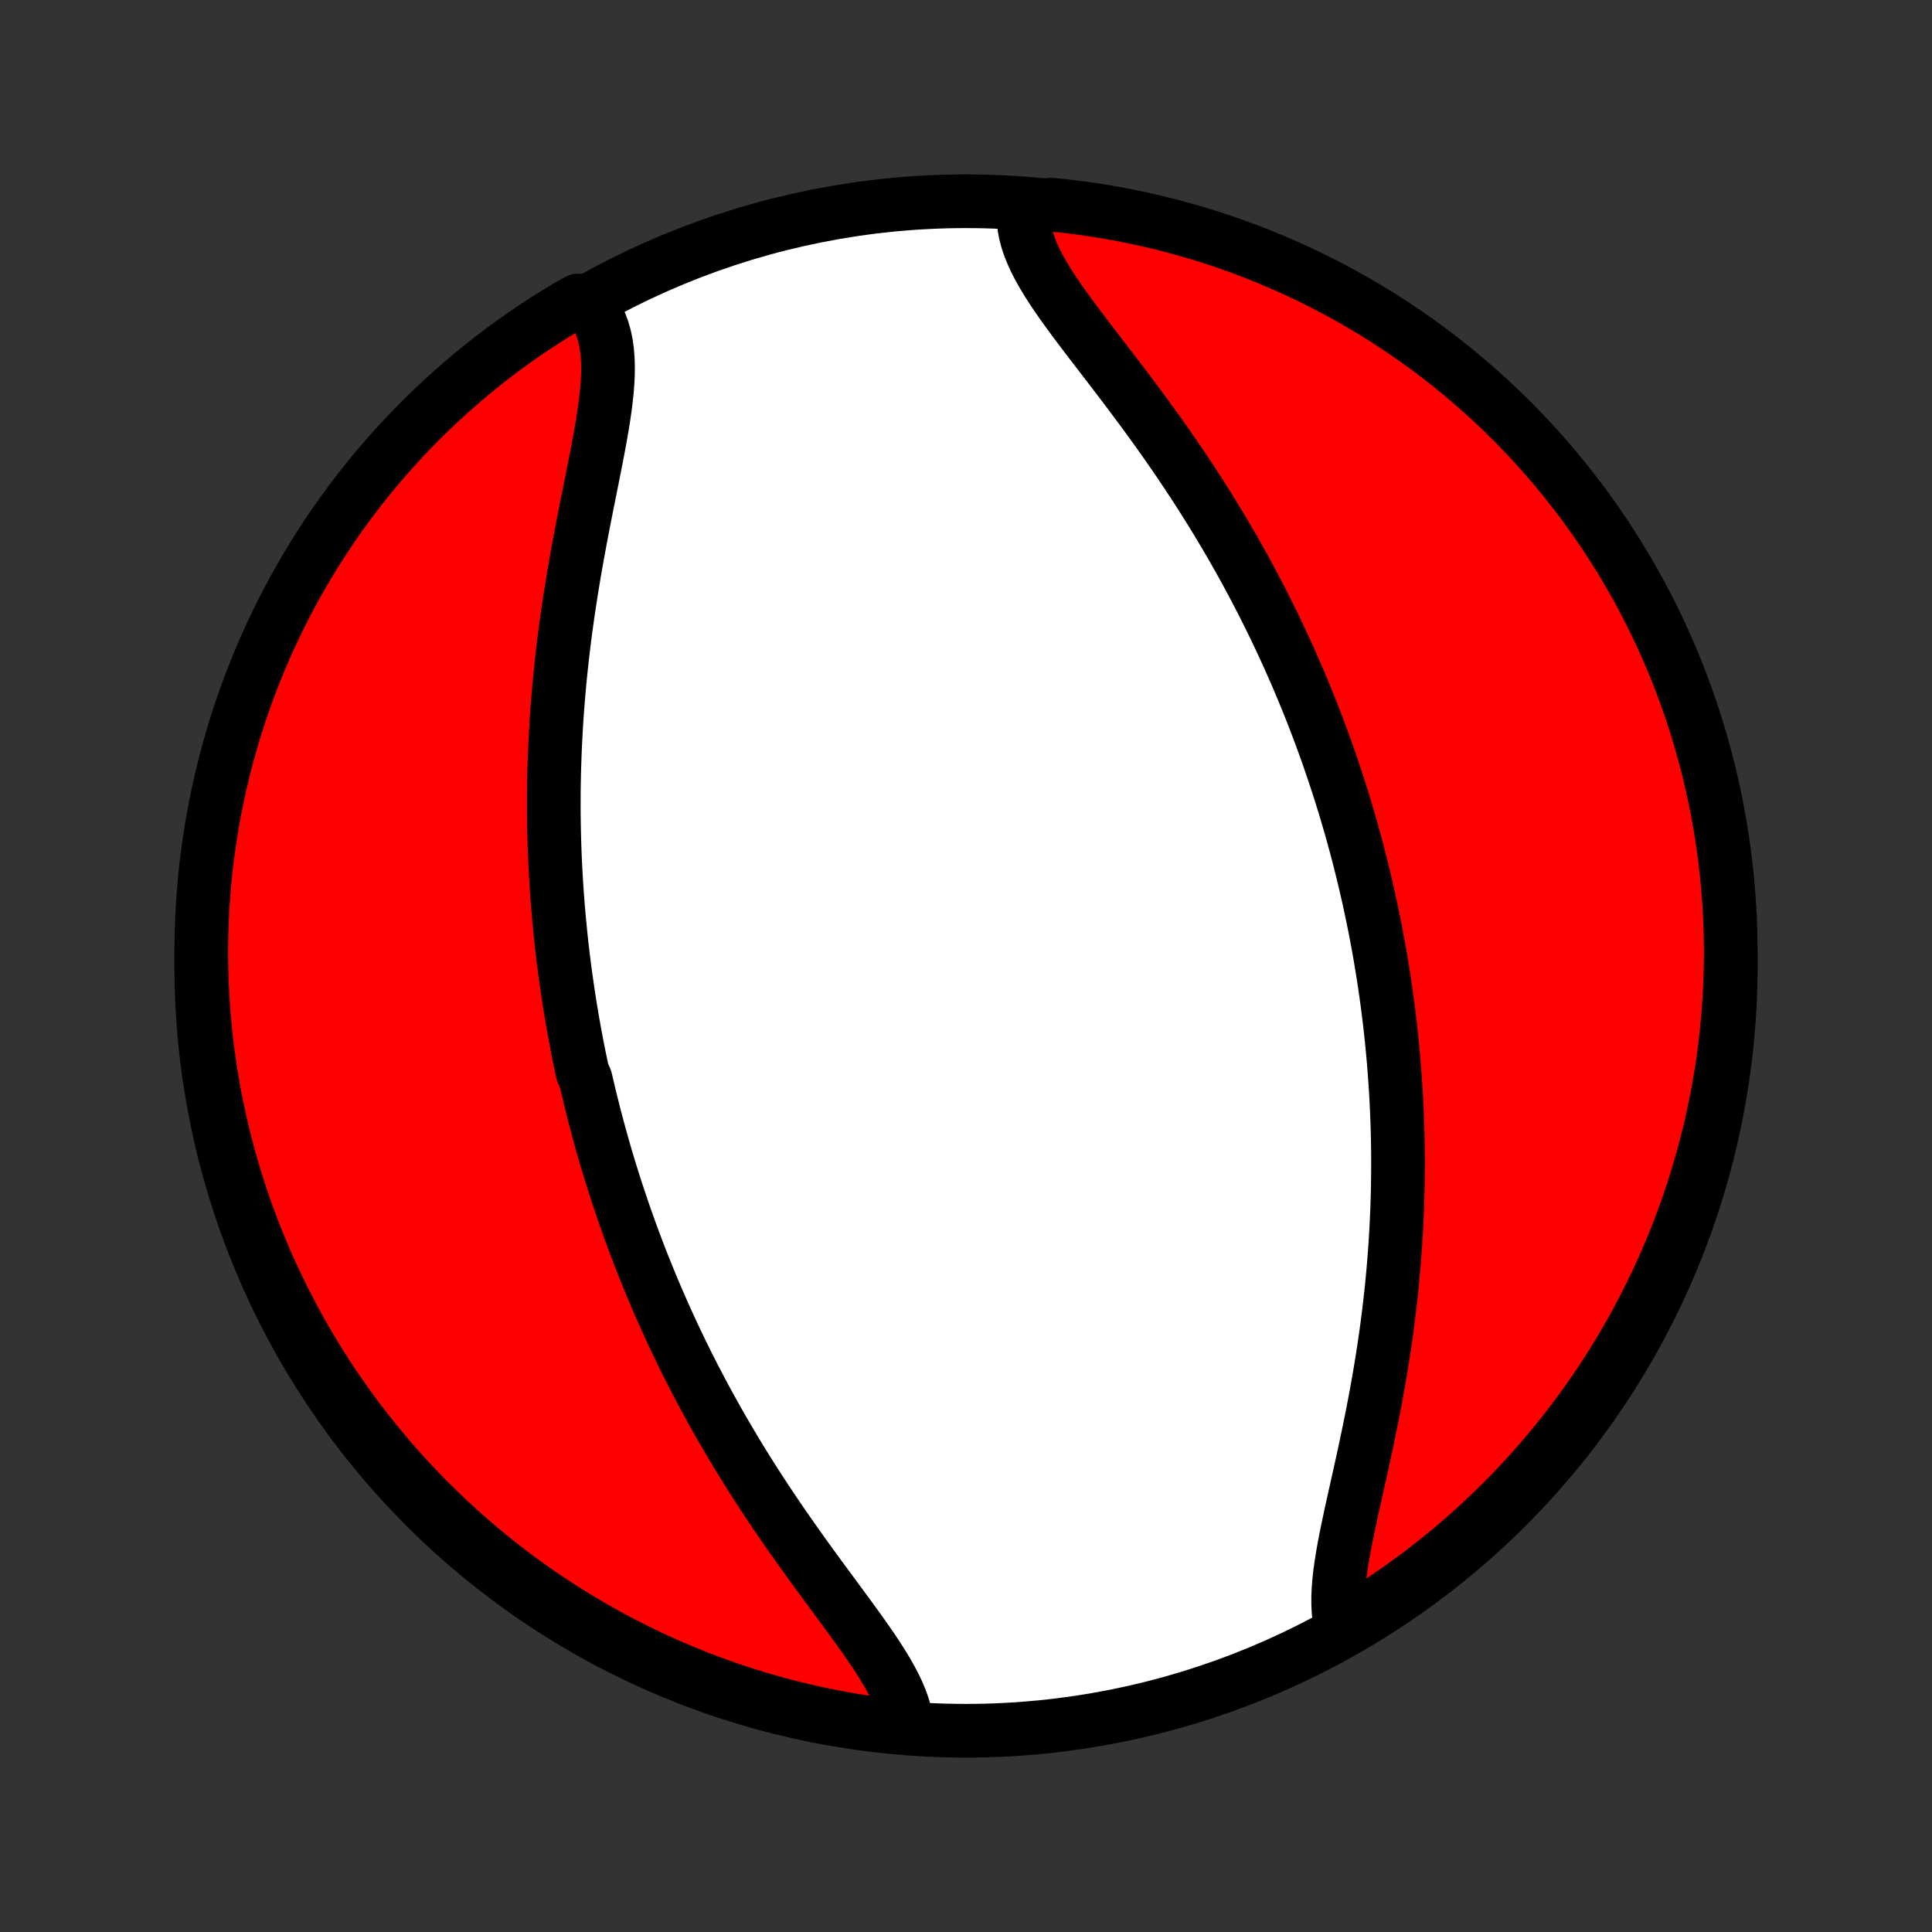 <?xml version="1.0" encoding="utf-8" standalone="no"?>
<!DOCTYPE svg PUBLIC "-//W3C//DTD SVG 1.1//EN"
  "http://www.w3.org/Graphics/SVG/1.1/DTD/svg11.dtd">
<!-- Created with matplotlib (http://matplotlib.org/) -->
<svg height="72pt" version="1.1" viewBox="0 0 72 72" width="72pt" xmlns="http://www.w3.org/2000/svg" xmlns:xlink="http://www.w3.org/1999/xlink">
 <rect x="0" y="0" width="72" height="72" fill="#333333" stroke="none"/>
 <defs>
  <style type="text/css">
*{stroke-linecap:butt;stroke-linejoin:round;}
  </style>
 </defs>
 <g id="figure_1">
  <g id="patch_1">
   <path d="
M0 72
L72 72
L72 0
L0 0
z
" style="fill:none;"/>
  </g>
  <g id="axes_1">
   <g id="PatchCollection_1">
    <defs>
     <path d="
M36 -7.5
C43.558 -7.5 50.808 -10.503 56.153 -15.848
C61.497 -21.192 64.5 -28.442 64.5 -36
C64.5 -43.558 61.497 -50.808 56.153 -56.153
C50.808 -61.497 43.558 -64.5 36 -64.5
C28.442 -64.5 21.192 -61.497 15.848 -56.153
C10.503 -50.808 7.5 -43.558 7.5 -36
C7.5 -28.442 10.503 -21.192 15.848 -15.848
C21.192 -10.503 28.442 -7.5 36 -7.5
z
" id="C0_0_a811fe30f3"/>
     <path d="
M33.805 -7.675
L33.775 -7.918
L33.724 -8.164
L33.653 -8.414
L33.562 -8.667
L33.455 -8.923
L33.331 -9.183
L33.193 -9.445
L33.042 -9.71
L32.879 -9.979
L32.706 -10.25
L32.525 -10.524
L32.335 -10.8
L32.139 -11.079
L31.938 -11.36
L31.732 -11.644
L31.523 -11.929
L31.311 -12.217
L31.098 -12.507
L30.883 -12.798
L30.667 -13.091
L30.452 -13.385
L30.236 -13.68
L30.022 -13.977
L29.809 -14.274
L29.598 -14.572
L29.388 -14.871
L29.18 -15.171
L28.975 -15.47
L28.772 -15.771
L28.572 -16.071
L28.375 -16.371
L28.181 -16.671
L27.989 -16.971
L27.801 -17.27
L27.616 -17.569
L27.434 -17.868
L27.256 -18.166
L27.08 -18.464
L26.908 -18.761
L26.739 -19.057
L26.574 -19.352
L26.411 -19.646
L26.252 -19.94
L26.096 -20.233
L25.943 -20.524
L25.793 -20.815
L25.646 -21.105
L25.503 -21.393
L25.362 -21.681
L25.224 -21.968
L25.089 -22.253
L24.957 -22.538
L24.828 -22.822
L24.701 -23.104
L24.577 -23.386
L24.456 -23.666
L24.337 -23.946
L24.221 -24.225
L24.108 -24.503
L23.996 -24.779
L23.887 -25.055
L23.781 -25.331
L23.677 -25.605
L23.575 -25.878
L23.475 -26.151
L23.378 -26.423
L23.282 -26.695
L23.189 -26.965
L23.098 -27.235
L23.008 -27.505
L22.921 -27.774
L22.835 -28.043
L22.752 -28.311
L22.67 -28.579
L22.59 -28.846
L22.512 -29.113
L22.436 -29.38
L22.362 -29.647
L22.289 -29.913
L22.218 -30.18
L22.148 -30.446
L22.081 -30.712
L22.014 -30.979
L21.95 -31.245
L21.887 -31.512
L21.825 -31.778
L21.707 -32.045
L21.651 -32.312
L21.595 -32.58
L21.541 -32.848
L21.489 -33.117
L21.439 -33.386
L21.389 -33.655
L21.341 -33.925
L21.295 -34.196
L21.25 -34.468
L21.207 -34.74
L21.165 -35.013
L21.125 -35.287
L21.086 -35.562
L21.049 -35.838
L21.013 -36.115
L20.979 -36.393
L20.946 -36.672
L20.914 -36.953
L20.885 -37.235
L20.857 -37.518
L20.83 -37.802
L20.805 -38.088
L20.782 -38.375
L20.76 -38.664
L20.74 -38.954
L20.722 -39.246
L20.705 -39.54
L20.69 -39.836
L20.677 -40.133
L20.666 -40.432
L20.657 -40.733
L20.649 -41.036
L20.644 -41.34
L20.64 -41.647
L20.638 -41.956
L20.639 -42.267
L20.641 -42.58
L20.646 -42.895
L20.652 -43.212
L20.662 -43.532
L20.673 -43.853
L20.686 -44.177
L20.702 -44.503
L20.72 -44.831
L20.74 -45.162
L20.763 -45.494
L20.789 -45.829
L20.817 -46.166
L20.847 -46.505
L20.88 -46.847
L20.916 -47.19
L20.954 -47.536
L20.995 -47.883
L21.038 -48.233
L21.084 -48.584
L21.133 -48.937
L21.184 -49.291
L21.238 -49.648
L21.294 -50.005
L21.352 -50.364
L21.413 -50.724
L21.476 -51.084
L21.541 -51.446
L21.608 -51.808
L21.676 -52.17
L21.746 -52.533
L21.817 -52.895
L21.889 -53.256
L21.961 -53.617
L22.033 -53.977
L22.105 -54.335
L22.175 -54.691
L22.244 -55.045
L22.311 -55.396
L22.375 -55.744
L22.435 -56.088
L22.49 -56.428
L22.539 -56.763
L22.581 -57.093
L22.616 -57.417
L22.641 -57.735
L22.656 -58.045
L22.659 -58.348
L22.649 -58.642
L22.626 -58.926
L22.587 -59.202
L22.531 -59.466
L22.459 -59.72
L22.368 -59.962
L22.258 -60.191
L22.128 -60.408
L21.979 -60.612
L21.544 -60.802
L21.117 -60.562
L20.695 -60.305
L20.278 -60.042
L19.866 -59.771
L19.458 -59.493
L19.055 -59.208
L18.658 -58.916
L18.266 -58.617
L17.879 -58.31
L17.498 -57.998
L17.123 -57.678
L16.753 -57.352
L16.389 -57.019
L16.031 -56.68
L15.679 -56.335
L15.334 -55.983
L14.994 -55.625
L14.661 -55.262
L14.335 -54.892
L14.015 -54.517
L13.702 -54.136
L13.396 -53.749
L13.096 -53.358
L12.803 -52.96
L12.518 -52.558
L12.24 -52.151
L11.969 -51.739
L11.705 -51.321
L11.449 -50.9
L11.2 -50.473
L10.958 -50.043
L10.725 -49.608
L10.499 -49.169
L10.281 -48.725
L10.07 -48.279
L9.868 -47.828
L9.673 -47.373
L9.487 -46.916
L9.308 -46.455
L9.138 -45.99
L8.976 -45.523
L8.822 -45.053
L8.676 -44.58
L8.539 -44.104
L8.41 -43.626
L8.29 -43.145
L8.178 -42.663
L8.074 -42.178
L7.979 -41.692
L7.892 -41.203
L7.815 -40.714
L7.745 -40.222
L7.684 -39.73
L7.632 -39.236
L7.589 -38.742
L7.554 -38.246
L7.528 -37.75
L7.51 -37.253
L7.501 -36.756
L7.501 -36.259
L7.51 -35.761
L7.527 -35.264
L7.553 -34.767
L7.587 -34.27
L7.63 -33.774
L7.682 -33.278
L7.743 -32.783
L7.812 -32.29
L7.889 -31.797
L7.975 -31.306
L8.07 -30.816
L8.173 -30.328
L8.285 -29.841
L8.405 -29.356
L8.534 -28.874
L8.671 -28.393
L8.816 -27.915
L8.97 -27.439
L9.131 -26.966
L9.301 -26.496
L9.479 -26.028
L9.666 -25.564
L9.86 -25.103
L10.062 -24.645
L10.272 -24.19
L10.49 -23.739
L10.716 -23.292
L10.949 -22.849
L11.19 -22.41
L11.438 -21.974
L11.695 -21.544
L11.958 -21.117
L12.229 -20.695
L12.507 -20.278
L12.792 -19.866
L13.084 -19.458
L13.383 -19.055
L13.69 -18.658
L14.002 -18.266
L14.322 -17.879
L14.648 -17.498
L14.981 -17.123
L15.32 -16.753
L15.665 -16.389
L16.017 -16.031
L16.375 -15.679
L16.738 -15.334
L17.108 -14.994
L17.483 -14.661
L17.864 -14.335
L18.251 -14.015
L18.642 -13.702
L19.04 -13.396
L19.442 -13.096
L19.849 -12.803
L20.262 -12.518
L20.679 -12.24
L21.1 -11.969
L21.527 -11.705
L21.957 -11.449
L22.392 -11.2
L22.831 -10.958
L23.274 -10.725
L23.721 -10.499
L24.172 -10.281
L24.627 -10.07
L25.084 -9.868
L25.546 -9.673
L26.01 -9.487
L26.477 -9.308
L26.947 -9.138
L27.421 -8.976
L27.896 -8.822
L28.374 -8.676
L28.855 -8.539
L29.337 -8.41
L29.822 -8.29
L30.308 -8.178
L30.797 -8.074
L31.286 -7.979
L31.778 -7.892
L32.27 -7.815
L32.764 -7.745
L33.258 -7.684
z
" id="C0_1_95956ad6b1"/>
     <path d="
M49.964 -11.419
L49.917 -11.668
L49.886 -11.928
L49.871 -12.199
L49.87 -12.48
L49.882 -12.77
L49.906 -13.069
L49.94 -13.376
L49.984 -13.691
L50.035 -14.012
L50.093 -14.34
L50.157 -14.673
L50.226 -15.011
L50.298 -15.354
L50.373 -15.7
L50.45 -16.049
L50.529 -16.402
L50.608 -16.757
L50.687 -17.114
L50.767 -17.473
L50.845 -17.833
L50.922 -18.194
L50.998 -18.555
L51.072 -18.917
L51.145 -19.279
L51.215 -19.641
L51.283 -20.002
L51.348 -20.363
L51.411 -20.723
L51.471 -21.082
L51.528 -21.439
L51.583 -21.796
L51.635 -22.15
L51.684 -22.503
L51.73 -22.855
L51.773 -23.205
L51.813 -23.552
L51.851 -23.898
L51.886 -24.242
L51.918 -24.584
L51.947 -24.924
L51.973 -25.261
L51.997 -25.597
L52.018 -25.93
L52.037 -26.261
L52.053 -26.59
L52.067 -26.916
L52.078 -27.24
L52.087 -27.563
L52.093 -27.883
L52.097 -28.2
L52.099 -28.516
L52.099 -28.83
L52.097 -29.141
L52.092 -29.451
L52.086 -29.758
L52.077 -30.063
L52.066 -30.367
L52.054 -30.668
L52.039 -30.968
L52.023 -31.266
L52.004 -31.562
L51.984 -31.856
L51.962 -32.149
L51.939 -32.44
L51.913 -32.729
L51.886 -33.017
L51.857 -33.303
L51.827 -33.589
L51.795 -33.872
L51.761 -34.154
L51.726 -34.435
L51.689 -34.715
L51.65 -34.994
L51.61 -35.272
L51.568 -35.548
L51.525 -35.824
L51.48 -36.098
L51.434 -36.372
L51.386 -36.645
L51.336 -36.917
L51.285 -37.188
L51.233 -37.459
L51.178 -37.729
L51.123 -37.998
L51.065 -38.267
L51.007 -38.536
L50.946 -38.804
L50.884 -39.072
L50.82 -39.34
L50.755 -39.607
L50.688 -39.874
L50.62 -40.141
L50.55 -40.408
L50.477 -40.674
L50.404 -40.941
L50.329 -41.208
L50.251 -41.475
L50.172 -41.742
L50.092 -42.01
L50.009 -42.277
L49.925 -42.545
L49.839 -42.813
L49.75 -43.082
L49.66 -43.351
L49.568 -43.62
L49.474 -43.89
L49.377 -44.161
L49.279 -44.432
L49.178 -44.704
L49.075 -44.976
L48.97 -45.25
L48.863 -45.524
L48.753 -45.798
L48.641 -46.074
L48.527 -46.35
L48.41 -46.628
L48.29 -46.906
L48.168 -47.185
L48.044 -47.465
L47.916 -47.746
L47.786 -48.028
L47.653 -48.311
L47.518 -48.595
L47.379 -48.88
L47.238 -49.166
L47.093 -49.453
L46.946 -49.741
L46.795 -50.03
L46.642 -50.32
L46.485 -50.611
L46.325 -50.903
L46.162 -51.196
L45.995 -51.49
L45.825 -51.785
L45.652 -52.081
L45.476 -52.377
L45.296 -52.675
L45.113 -52.972
L44.926 -53.271
L44.737 -53.57
L44.544 -53.87
L44.347 -54.17
L44.148 -54.47
L43.945 -54.771
L43.74 -55.072
L43.531 -55.372
L43.32 -55.673
L43.106 -55.974
L42.889 -56.274
L42.671 -56.573
L42.45 -56.873
L42.228 -57.171
L42.005 -57.468
L41.78 -57.765
L41.555 -58.06
L41.33 -58.354
L41.105 -58.647
L40.882 -58.938
L40.66 -59.227
L40.44 -59.514
L40.224 -59.8
L40.012 -60.083
L39.806 -60.364
L39.605 -60.643
L39.412 -60.92
L39.227 -61.194
L39.052 -61.465
L38.889 -61.734
L38.737 -62.001
L38.6 -62.264
L38.479 -62.525
L38.374 -62.783
L38.287 -63.038
L38.219 -63.291
L38.173 -63.54
L38.147 -63.786
L38.145 -64.029
L38.672 -64.269
L39.167 -64.374
L39.661 -64.323
L40.153 -64.264
L40.645 -64.196
L41.135 -64.119
L41.623 -64.034
L42.11 -63.94
L42.595 -63.837
L43.078 -63.727
L43.559 -63.607
L44.037 -63.479
L44.513 -63.343
L44.986 -63.199
L45.457 -63.046
L45.925 -62.885
L46.389 -62.716
L46.851 -62.539
L47.309 -62.353
L47.764 -62.16
L48.215 -61.959
L48.663 -61.749
L49.107 -61.532
L49.546 -61.307
L49.982 -61.075
L50.413 -60.835
L50.84 -60.587
L51.263 -60.331
L51.68 -60.069
L52.093 -59.799
L52.501 -59.522
L52.904 -59.237
L53.302 -58.946
L53.695 -58.647
L54.082 -58.342
L54.464 -58.029
L54.84 -57.71
L55.21 -57.385
L55.575 -57.053
L55.933 -56.714
L56.286 -56.37
L56.632 -56.019
L56.972 -55.661
L57.306 -55.298
L57.633 -54.929
L57.953 -54.555
L58.267 -54.174
L58.574 -53.788
L58.874 -53.397
L59.167 -53.001
L59.454 -52.599
L59.733 -52.192
L60.004 -51.78
L60.269 -51.364
L60.526 -50.942
L60.776 -50.516
L61.018 -50.086
L61.252 -49.652
L61.479 -49.213
L61.698 -48.77
L61.909 -48.324
L62.112 -47.873
L62.308 -47.419
L62.495 -46.962
L62.674 -46.501
L62.845 -46.037
L63.008 -45.57
L63.163 -45.1
L63.309 -44.627
L63.447 -44.152
L63.577 -43.674
L63.699 -43.194
L63.811 -42.711
L63.916 -42.227
L64.012 -41.741
L64.099 -41.253
L64.178 -40.763
L64.248 -40.272
L64.31 -39.779
L64.363 -39.286
L64.407 -38.791
L64.443 -38.296
L64.47 -37.8
L64.489 -37.303
L64.498 -36.806
L64.499 -36.309
L64.492 -35.811
L64.475 -35.314
L64.45 -34.817
L64.417 -34.32
L64.374 -33.824
L64.323 -33.328
L64.264 -32.833
L64.196 -32.339
L64.119 -31.847
L64.034 -31.355
L63.94 -30.865
L63.837 -30.377
L63.727 -29.89
L63.607 -29.405
L63.479 -28.922
L63.343 -28.442
L63.199 -27.963
L63.046 -27.487
L62.885 -27.014
L62.716 -26.543
L62.539 -26.075
L62.353 -25.61
L62.16 -25.149
L61.959 -24.691
L61.749 -24.236
L61.532 -23.785
L61.307 -23.337
L61.075 -22.893
L60.835 -22.454
L60.587 -22.018
L60.331 -21.587
L60.069 -21.16
L59.799 -20.738
L59.522 -20.32
L59.237 -19.907
L58.946 -19.499
L58.647 -19.096
L58.342 -18.698
L58.029 -18.305
L57.71 -17.918
L57.385 -17.536
L57.053 -17.16
L56.714 -16.79
L56.37 -16.425
L56.019 -16.067
L55.661 -15.714
L55.298 -15.368
L54.929 -15.028
L54.555 -14.694
L54.174 -14.367
L53.788 -14.047
L53.397 -13.733
L53.001 -13.426
L52.599 -13.126
L52.192 -12.833
L51.78 -12.546
L51.364 -12.267
L50.942 -11.996
L50.516 -11.731
z
" id="C0_2_84982b2848"/>
    </defs>
    <g clip-path="url(#p1bffca34e9)">
     <use style="fill:#ffffff;stroke:#000000;stroke-width:2.0;" x="0.0" xlink:href="#C0_0_a811fe30f3" y="72.0"/>
    </g>
    <g clip-path="url(#p1bffca34e9)">
     <use style="fill:#ff0000;stroke:#000000;stroke-width:2.0;" x="0.0" xlink:href="#C0_1_95956ad6b1" y="72.0"/>
    </g>
    <g clip-path="url(#p1bffca34e9)">
     <use style="fill:#ff0000;stroke:#000000;stroke-width:2.0;" x="0.0" xlink:href="#C0_2_84982b2848" y="72.0"/>
    </g>
   </g>
  </g>
 </g>
 <defs>
  <clipPath id="p1bffca34e9">
   <rect height="72.0" width="72.0" x="0.0" y="0.0"/>
  </clipPath>
 </defs>
</svg>
